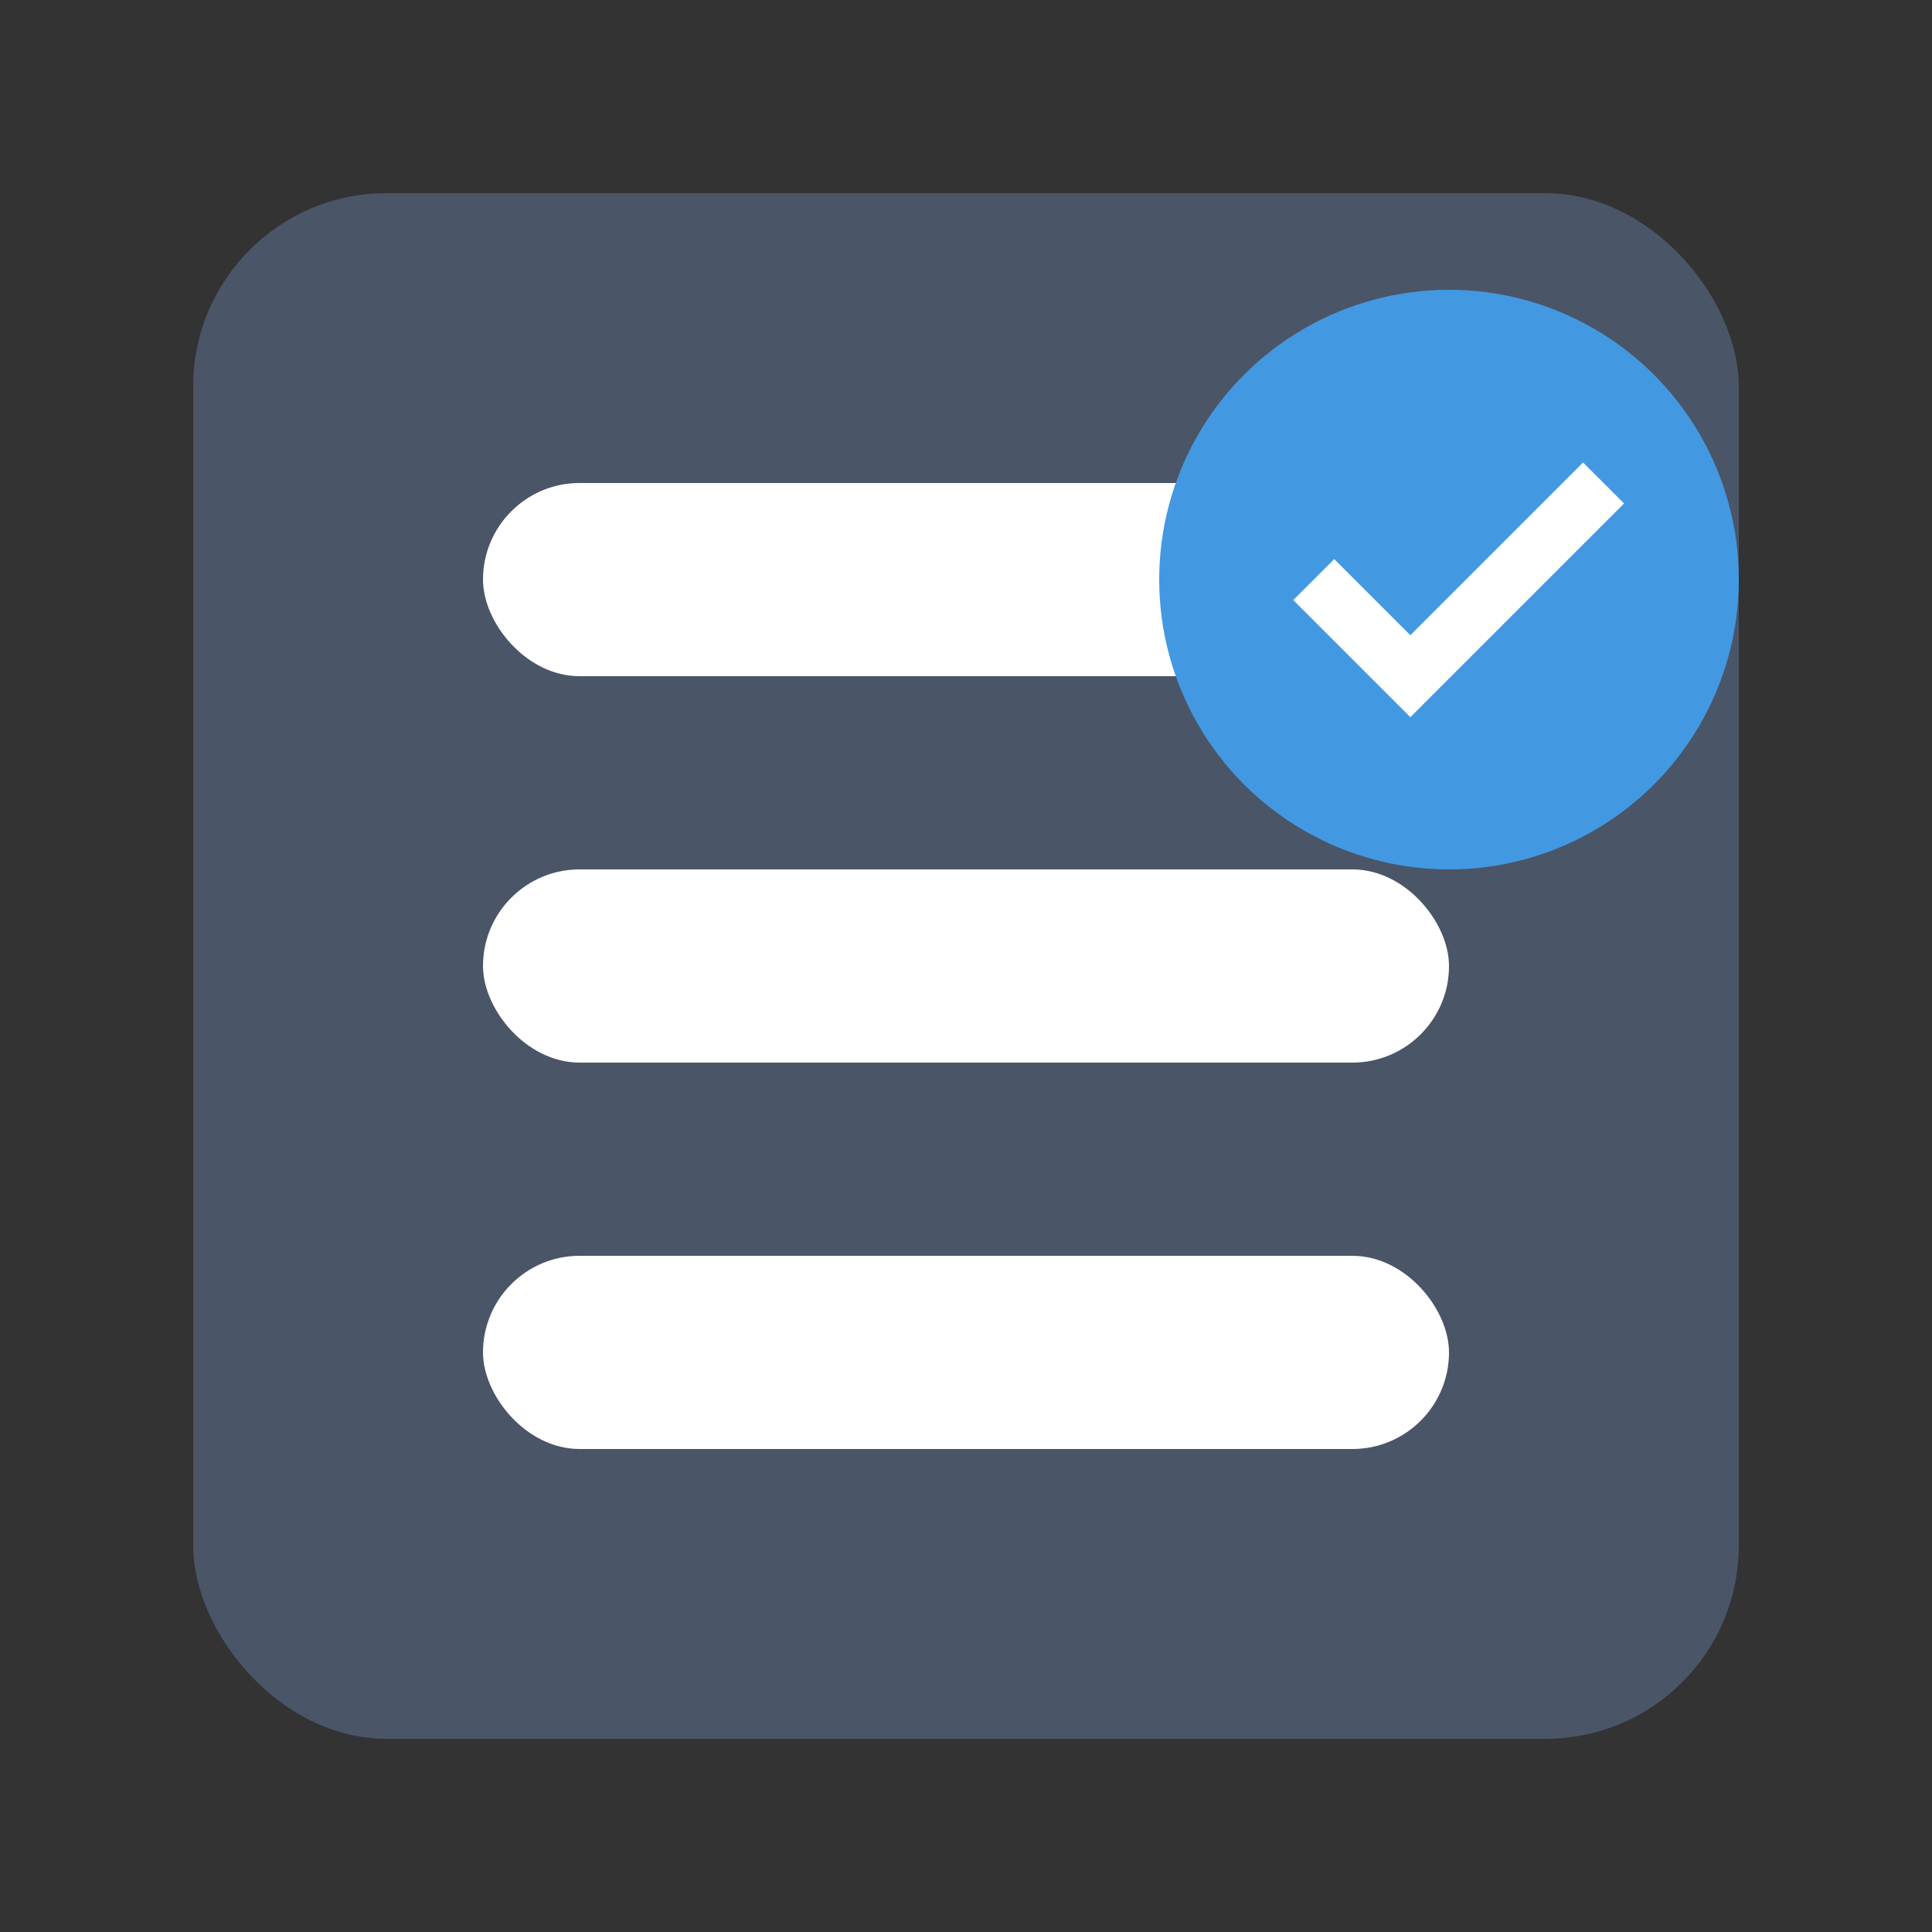 <svg viewBox="0 0 100 100" xmlns="http://www.w3.org/2000/svg">
  <rect x="0" y="0" width="100" height="100" fill="#333333" stroke="none"/>
  <rect x="10" y="10" width="80" height="80" rx="10" fill="#4a5568" />
  <rect x="25" y="25" width="50" height="10" rx="5" fill="white" />
  <rect x="25" y="45" width="50" height="10" rx="5" fill="white" />
  <rect x="25" y="65" width="50" height="10" rx="5" fill="white" />
  <circle cx="75" cy="30" r="15" fill="#4299e1" />
  <path d="M68 30 L73 35 L83 25" stroke="white" stroke-width="3" fill="none" />
</svg>